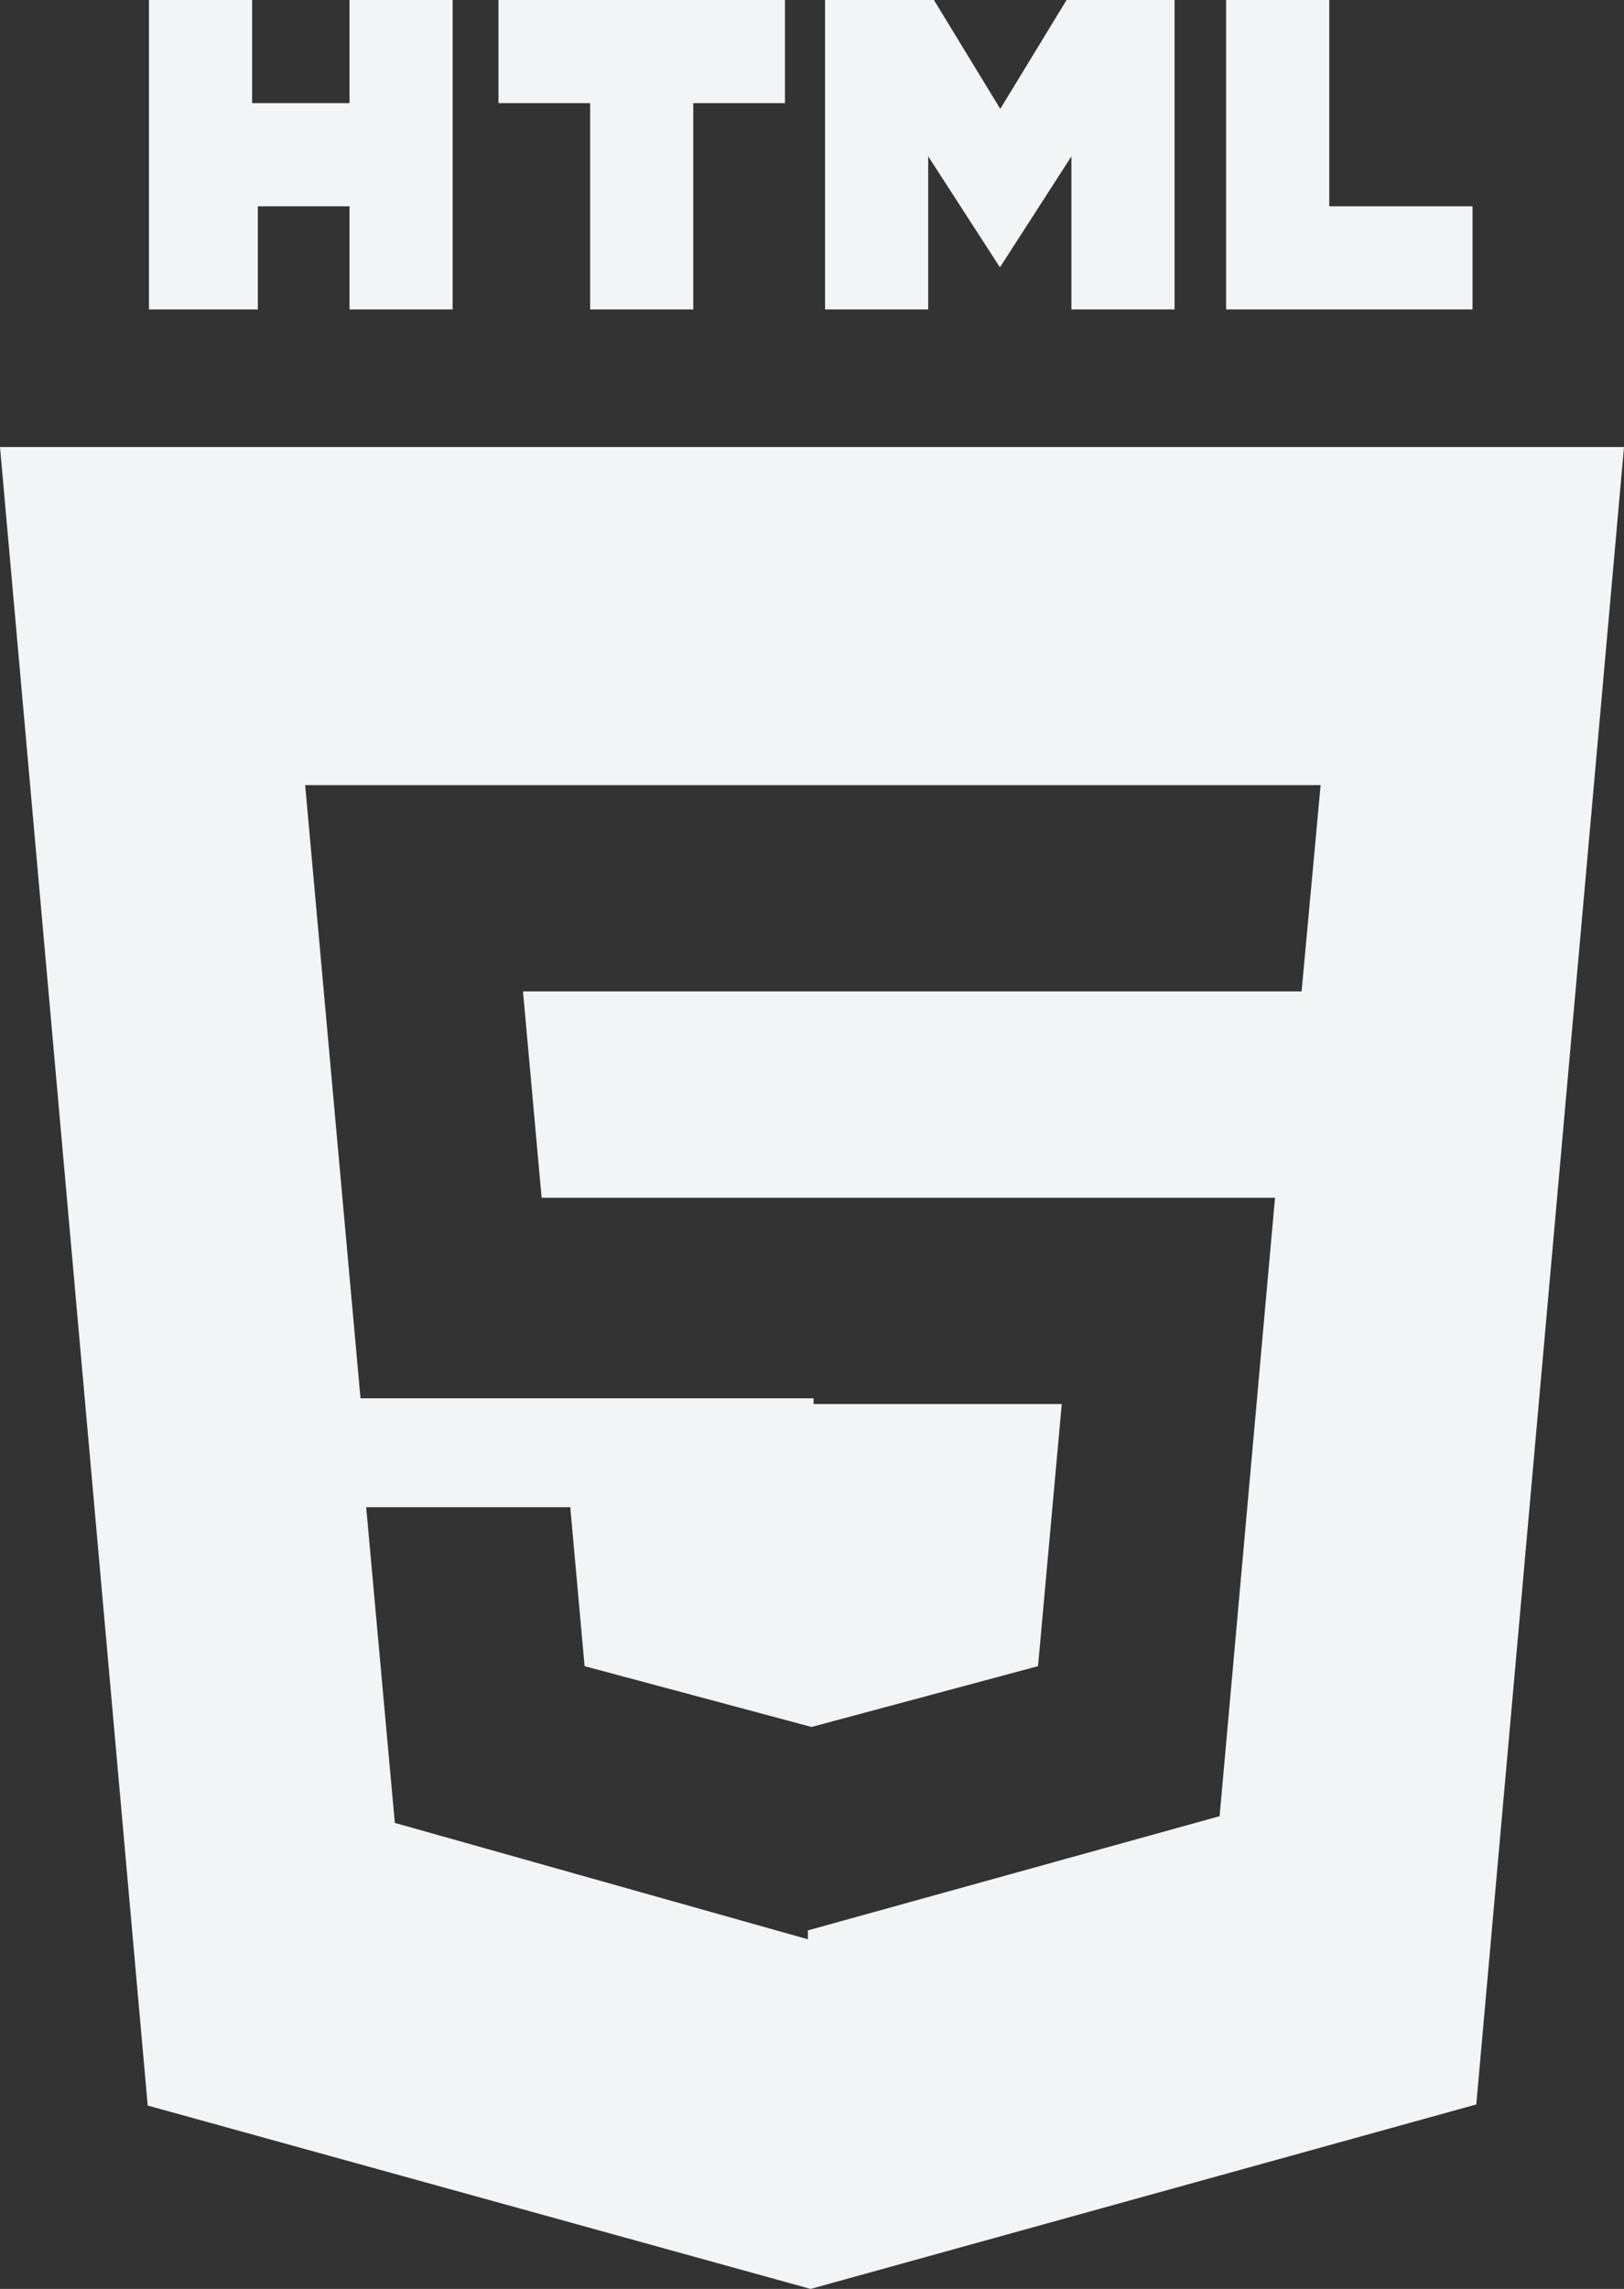 <svg xmlns="http://www.w3.org/2000/svg" viewBox="0 0 283.44 399.41"><rect x="0" y="0" width="283.44" height="399.41" fill="#333333" stroke="none"/><defs><style>.cls-1{fill:#f3f4f6;}</style></defs><g id="Layer_2" data-name="Layer 2"><g id="Layer_1-2" data-name="Layer 1"><g id="Layer_2-2" data-name="Layer 2"><g id="Layer_1-2-2" data-name="Layer 1-2"><path class="cls-1" d="M26,0H44V18H61V0H79V54H61V36H45V54H26m77-36H87V0h50V18H121V54H103M144,0h19l11.58,19L186.15,0H205V54H187V27.28L174.52,46.65,162,27.28V54H144M214,0h18V36h25V54H214"/><path class="cls-1" d="M0,78,25.78,367.41l115.7,32,116.18-32.19L283.44,78Zm227.17,95H91.28l3.25,36h128l-9.67,107.92L141,336.85v1.55L68.91,318.09l-5-55.09H99.53l2.5,27.74,39.61,10.61,39.53-10.61L185.31,245H142v-1H62.92L53.26,137H230.49Z"/></g></g></g></g></svg>